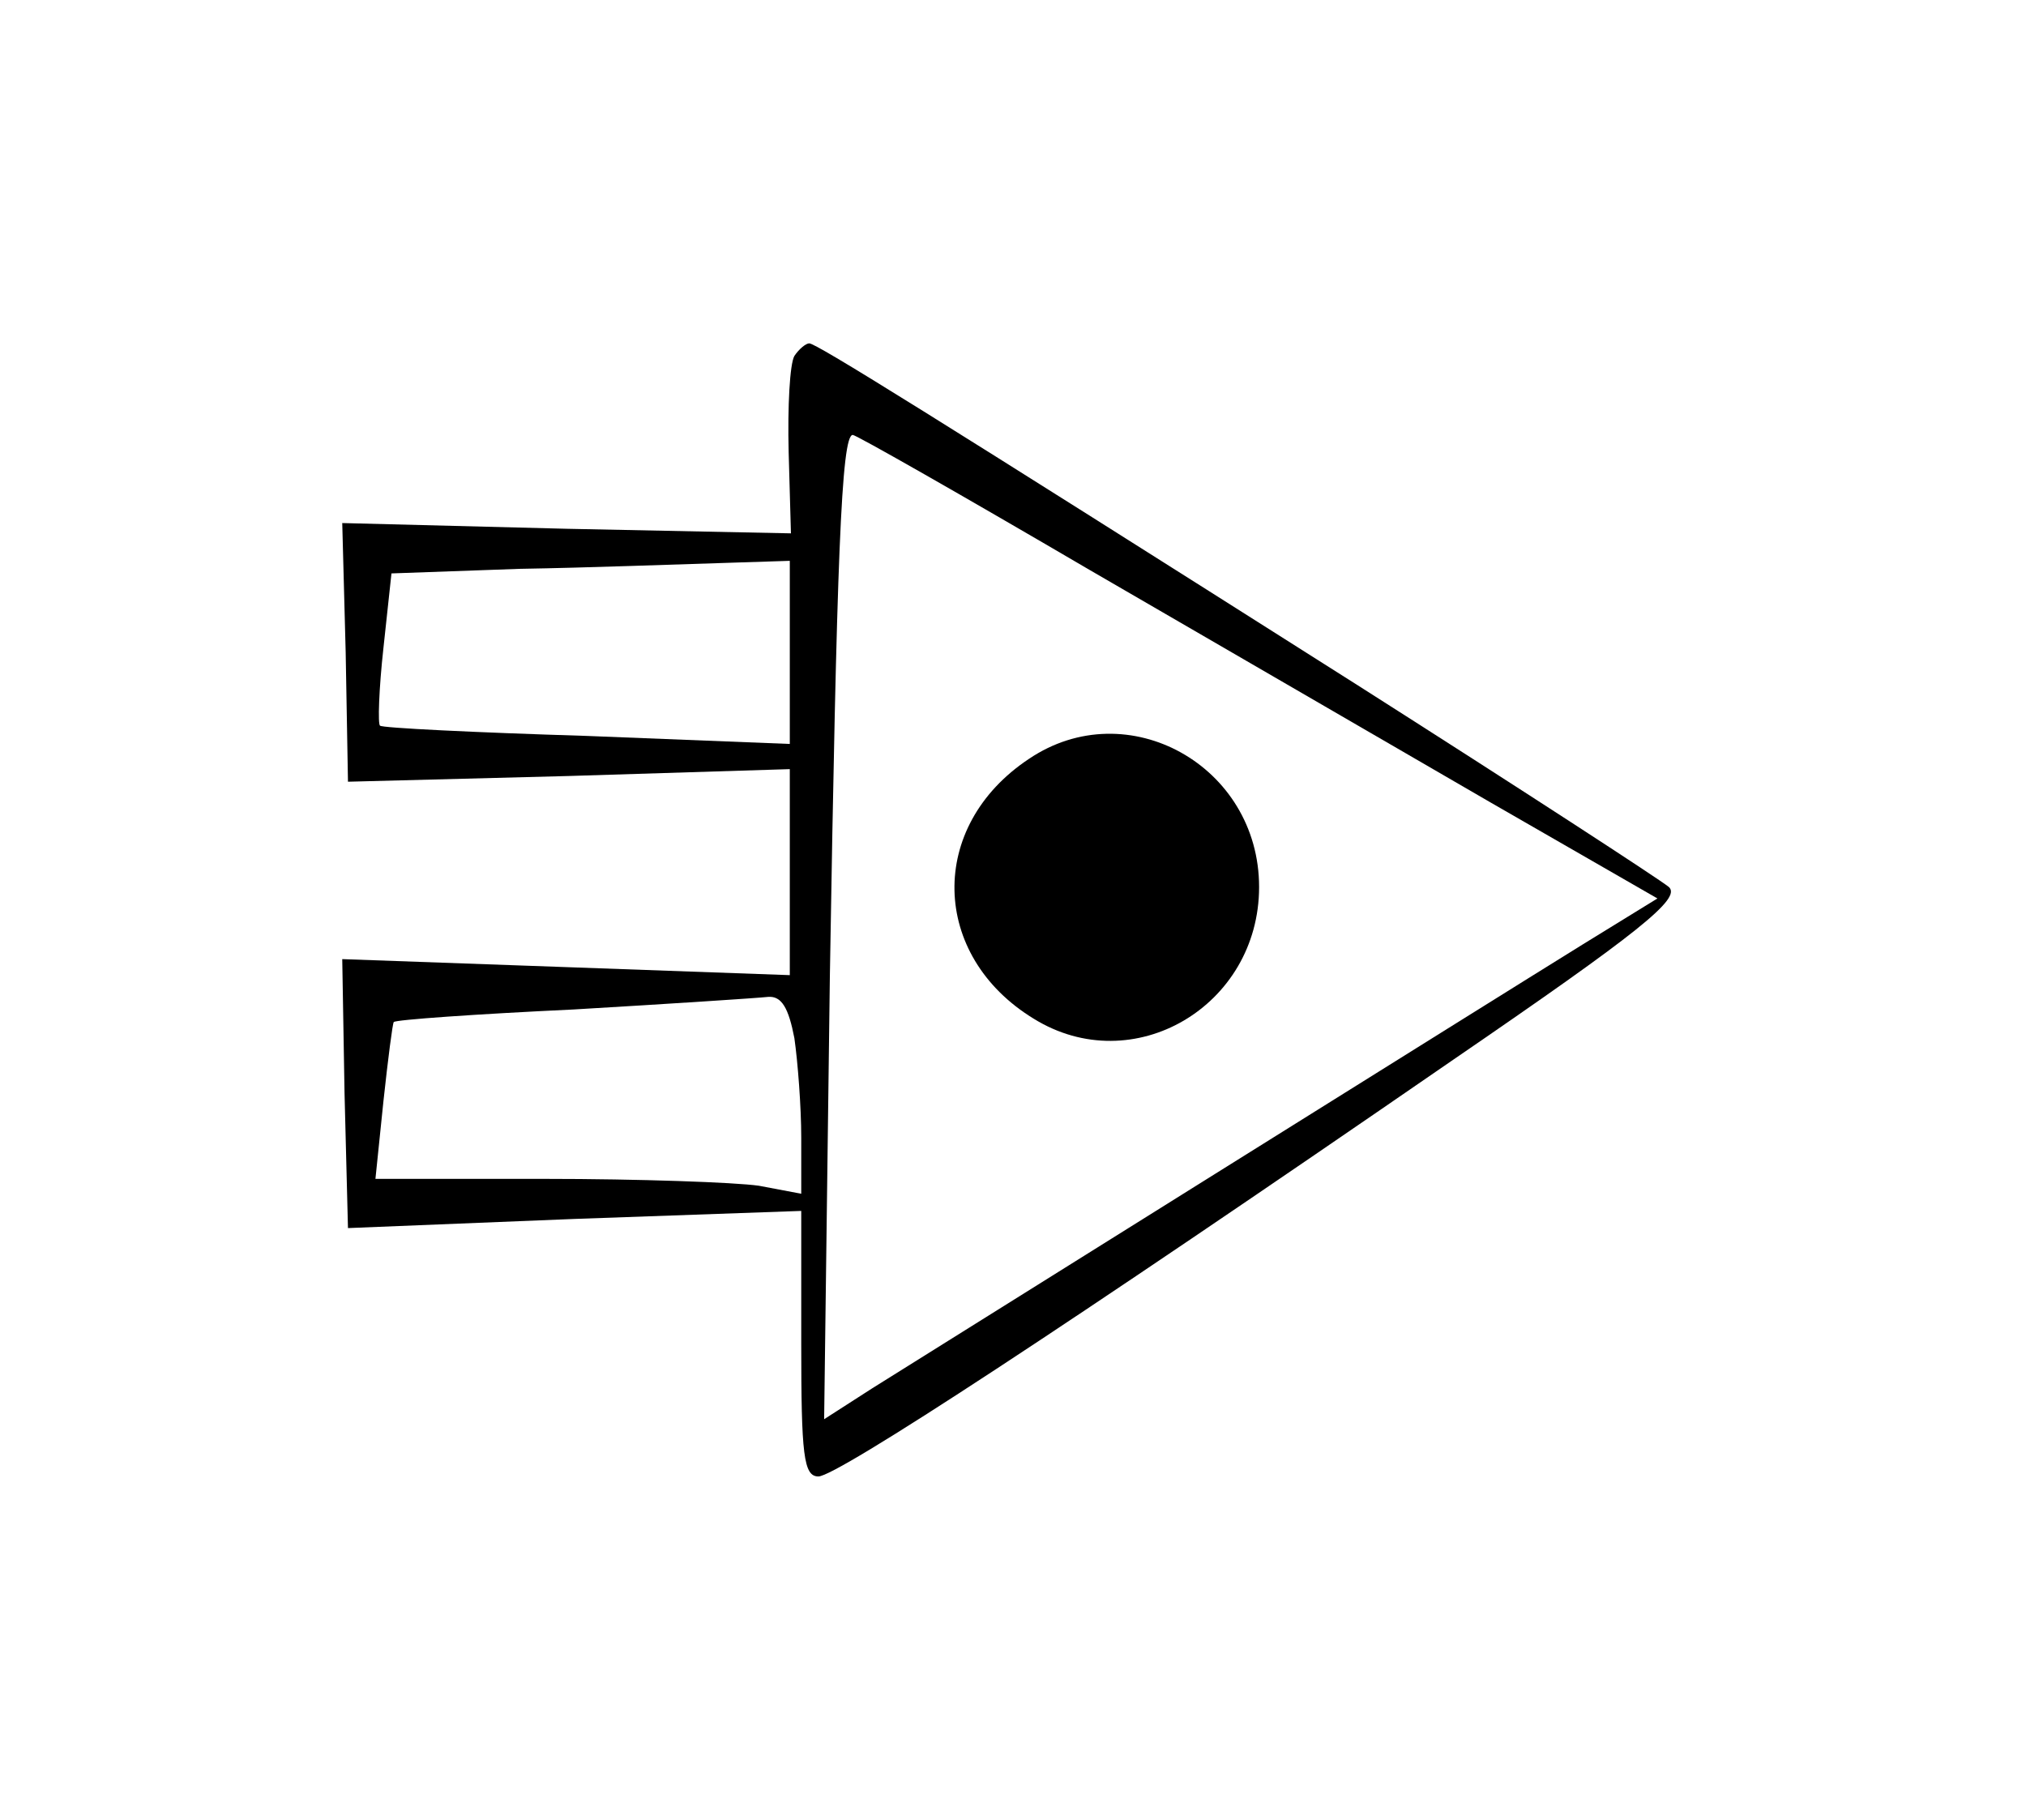 <?xml version="1.0" standalone="no"?>
<!DOCTYPE svg PUBLIC "-//W3C//DTD SVG 20010904//EN"
 "http://www.w3.org/TR/2001/REC-SVG-20010904/DTD/svg10.dtd">
<svg version="1.0" xmlns="http://www.w3.org/2000/svg"
 width="177pt" height="159pt" viewBox="0 0 177 159"
 preserveAspectRatio="xMidYMid meet">
<g transform="translate(0,159) scale(0.1,-0.1)"
fill="#000000" stroke="none">
<path d="M694 1279 c-4 -7 -6 -44 -5 -84 l2 -71 -196 4 -196 5 3 -113 2 -113
193 5 193 6 0 -90 0 -90 -195 7 -196 7 2 -117 3 -118 198 8 198 7 0 -116 c0
-97 2 -116 15 -116 16 0 215 130 553 363 165 113 201 142 190 152 -7 6 -130
86 -273 177 -377 239 -472 298 -478 298 -3 0 -9 -5 -13 -11z m258 -187 c112
-65 269 -156 350 -203 l146 -84 -65 -40 c-84 -52 -565 -353 -621 -388 l-42
-27 5 387 c6 364 10 473 20 473 3 0 96 -53 207 -118z m-262 -72 l0 -80 -177 7
c-98 3 -180 7 -181 9 -2 1 -1 32 3 68 l7 65 112 4 c61 1 139 4 174 5 l62 2 0
-80z m4 -337 c3 -21 6 -60 6 -87 l0 -49 -37 7 c-21 3 -105 6 -187 6 l-148 0 7
68 c4 37 8 68 9 69 1 2 72 7 157 11 85 5 161 10 170 11 12 1 18 -10 23 -36z"/>
<path d="M899 927 c-89 -59 -86 -172 4 -227 87 -54 197 11 197 115 0 106 -115
170 -201 112z"/>
</g>
</svg>
